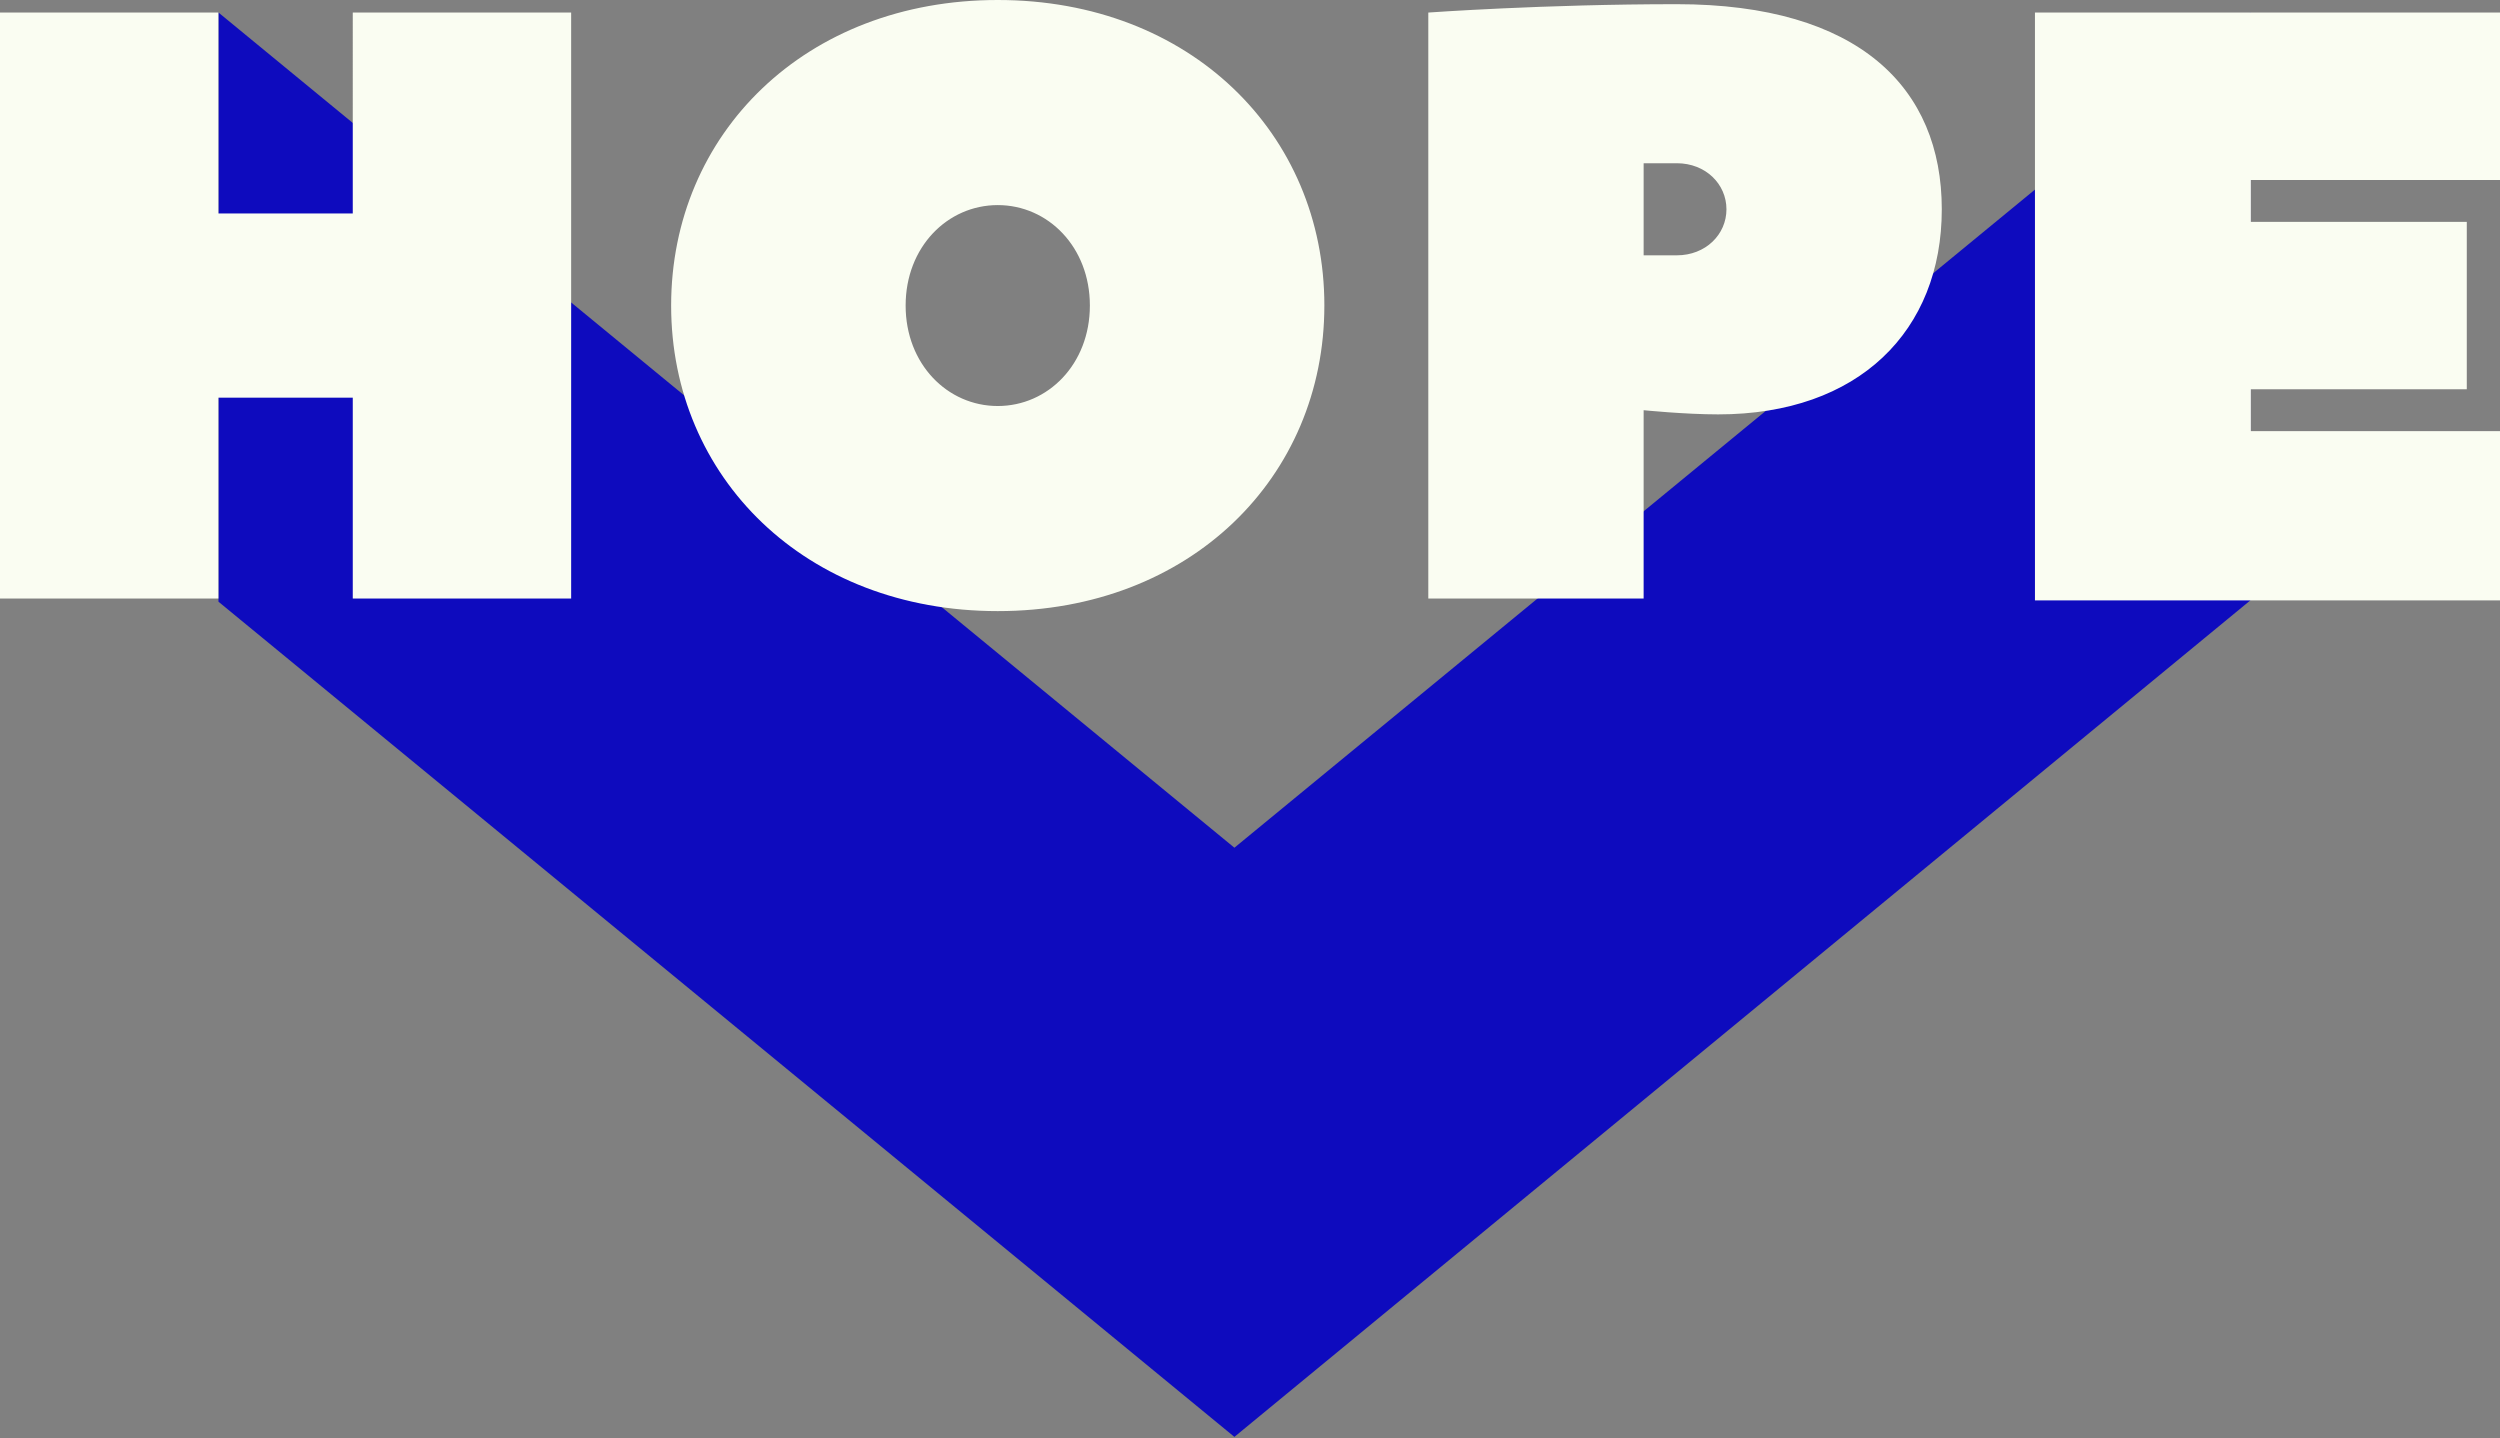 <svg width="325" height="187" viewBox="0 0 325 187" xmlns="http://www.w3.org/2000/svg"><rect x="0" y="0" width="325" height="187" fill="#808080" stroke="none"/><title>Artboard Copy</title><g fill="none" fill-rule="evenodd"><path fill="#0e0bbe" d="M28.402 1.63l132.07 108.574L292.54 1.63v76.422L160.47 186.796 28.402 78.222z"/><path d="M28.39 1.632v26.12h17.47V1.631h28.39v76.18H45.86V51.693H28.39v26.119H0V1.632h28.39zm113.294 38.09c0-7.618-5.444-13.06-11.976-13.06-6.532 0-11.975 5.442-11.975 13.06s5.443 13.06 11.975 13.06 11.976-5.442 11.976-13.06zm30.483 0c0 22.31-17.42 39.722-42.459 39.722-25.04 0-42.459-17.412-42.459-39.722C87.25 17.412 104.67 0 129.71 0c25.039 0 42.458 17.412 42.458 39.722zM217.979.544c23.687 0 34.453 10.883 34.453 26.663 0 15.78-10.766 26.663-29.07 26.663-4.307 0-9.69-.544-9.69-.544v24.486H185.68V1.632S200.753.544 217.98.544zm-4.307 32.649h4.307c3.768 0 6.46-2.721 6.46-5.986 0-3.265-2.692-5.986-6.46-5.986h-4.307v11.972zm78.941 17.412v5.441H325v22.006h-60.456V1.632H325v21.766h-32.387v5.441h28.069v21.766h-28.069z" fill="#FAFDF2"/></g></svg>